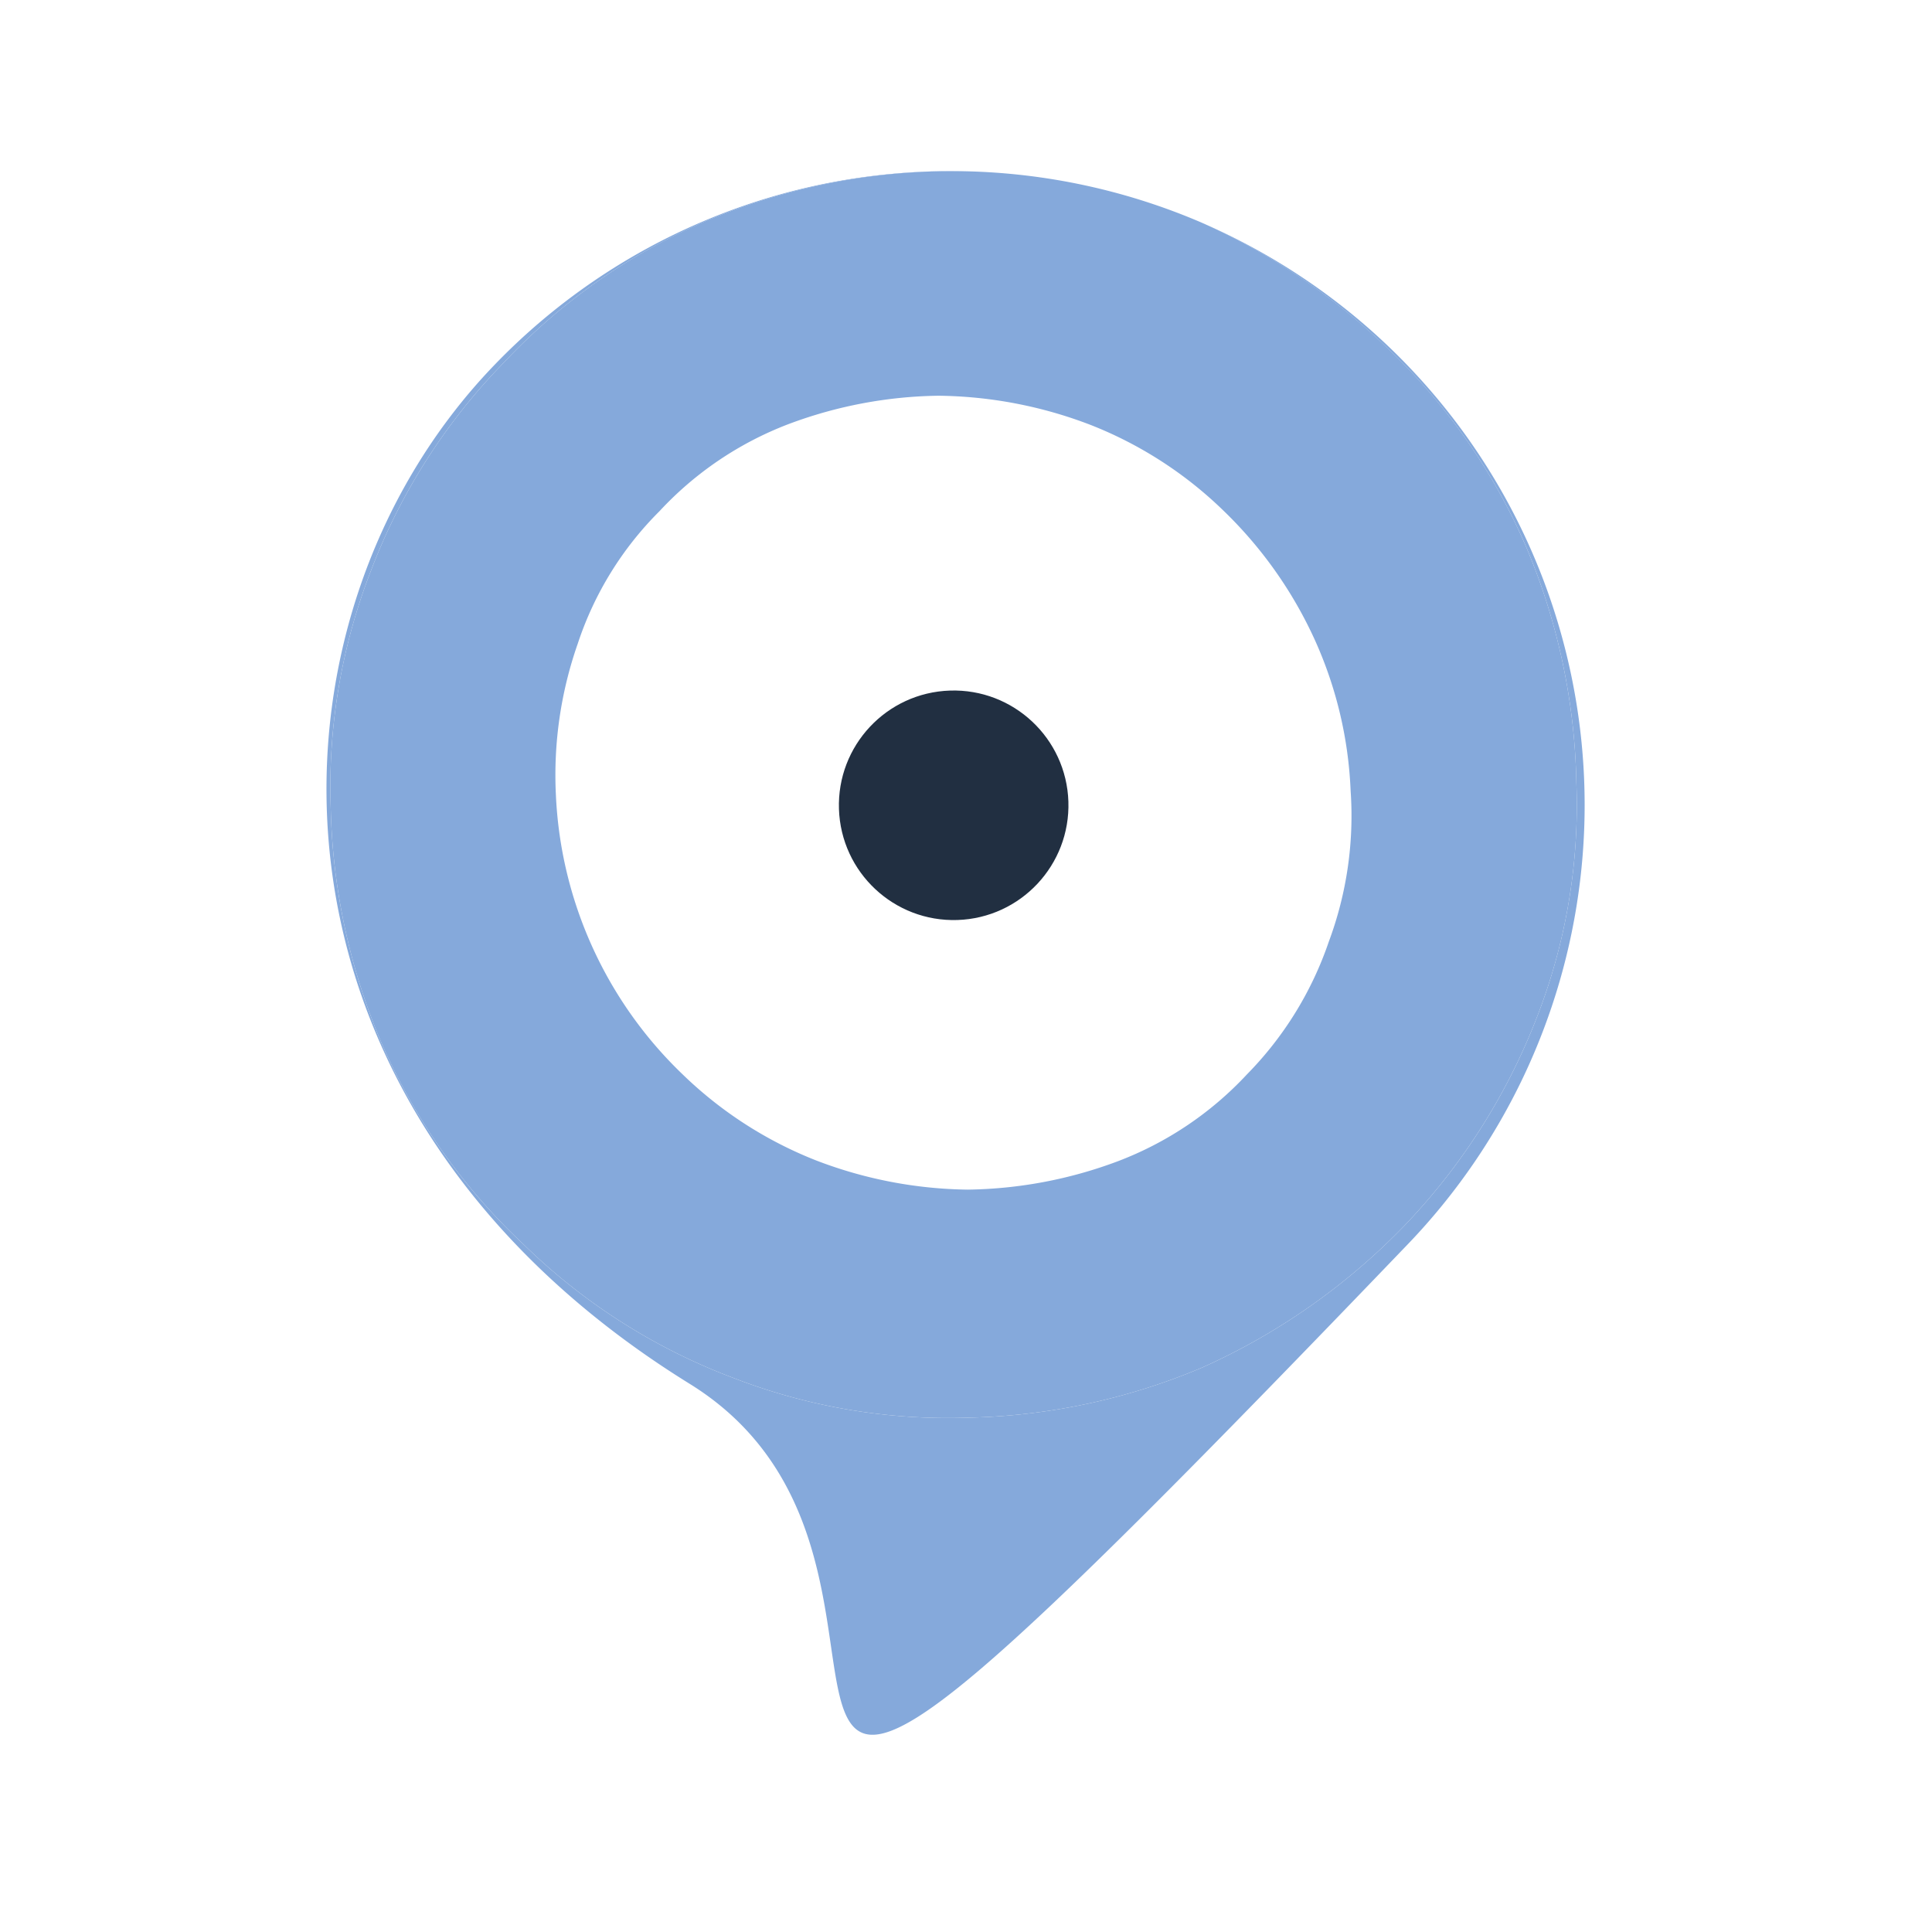 <svg id="Capa_1" data-name="Capa 1" xmlns="http://www.w3.org/2000/svg" viewBox="0 0 141.73 141.73"><defs><style>.cls-1{fill:#85a9db;}.cls-2{fill:#212f41;}</style></defs><title>dest</title><path class="cls-1" d="M50.6,101.52C17.45,81,18.4,45.43,36.17,26.88A46.37,46.37,0,0,1,70.61,12.57c-.56,0-1.13,0-1.7,0a46.58,46.58,0,0,0-17.15,3.66A44.1,44.1,0,0,0,37,26.56a44.35,44.35,0,0,0-9.8,15.34A43.62,43.62,0,0,0,24.26,59.2a46.59,46.59,0,0,0,3.66,17.15,44.35,44.35,0,0,0,10.45,14.9,44.35,44.35,0,0,0,15.34,9.8A43.63,43.63,0,0,0,71,104a46.58,46.58,0,0,0,17.15-3.66,47.75,47.75,0,0,0,14.9-10.45,46.08,46.08,0,0,0,9.67-15.2,42.76,42.76,0,0,0,2.92-17.3A46.59,46.59,0,0,0,112,40.22a44.35,44.35,0,0,0-10.45-14.9,47.26,47.26,0,0,0-13.45-9,46.51,46.51,0,0,1,15.23,74.9C40.73,156.43,74.14,116.1,50.6,101.52Z"/><path class="cls-1" d="M101.55,25.31a47.26,47.26,0,0,0-13.45-9,46.49,46.49,0,0,0-17.48-3.75c-.56,0-1.13,0-1.7,0a46.58,46.58,0,0,0-17.15,3.66A44.1,44.1,0,0,0,37,26.56a44.35,44.35,0,0,0-9.8,15.34A43.62,43.62,0,0,0,24.26,59.2a46.59,46.59,0,0,0,3.66,17.15,44.35,44.35,0,0,0,10.45,14.9,44.35,44.35,0,0,0,15.34,9.8A43.63,43.63,0,0,0,71,104a46.58,46.58,0,0,0,17.15-3.66,47.75,47.75,0,0,0,14.9-10.45,46.08,46.08,0,0,0,9.67-15.2,42.76,42.76,0,0,0,2.92-17.3A46.59,46.59,0,0,0,112,40.22,44.35,44.35,0,0,0,101.55,25.31ZM89.7,37.41A31,31,0,0,1,96.48,47a29.77,29.77,0,0,1,2.6,11,26.43,26.43,0,0,1-1.6,11.08,25.67,25.67,0,0,1-6,9.73A25.1,25.1,0,0,1,82,85.19a32.47,32.47,0,0,1-11,2.08,32,32,0,0,1-11.1-2.13,29.63,29.63,0,0,1-9.87-6.37,30.26,30.26,0,0,1-9.25-20.46,29.14,29.14,0,0,1,1.6-11.08,24.56,24.56,0,0,1,6-9.73,25.1,25.1,0,0,1,9.47-6.39,32.47,32.47,0,0,1,11-2.08A32,32,0,0,1,80,31.17,29.38,29.38,0,0,1,89.7,37.41Z"/><circle class="cls-2" cx="69.96" cy="59.08" r="8.42" transform="translate(-1.89 2.31) rotate(-1.87)"/></svg>